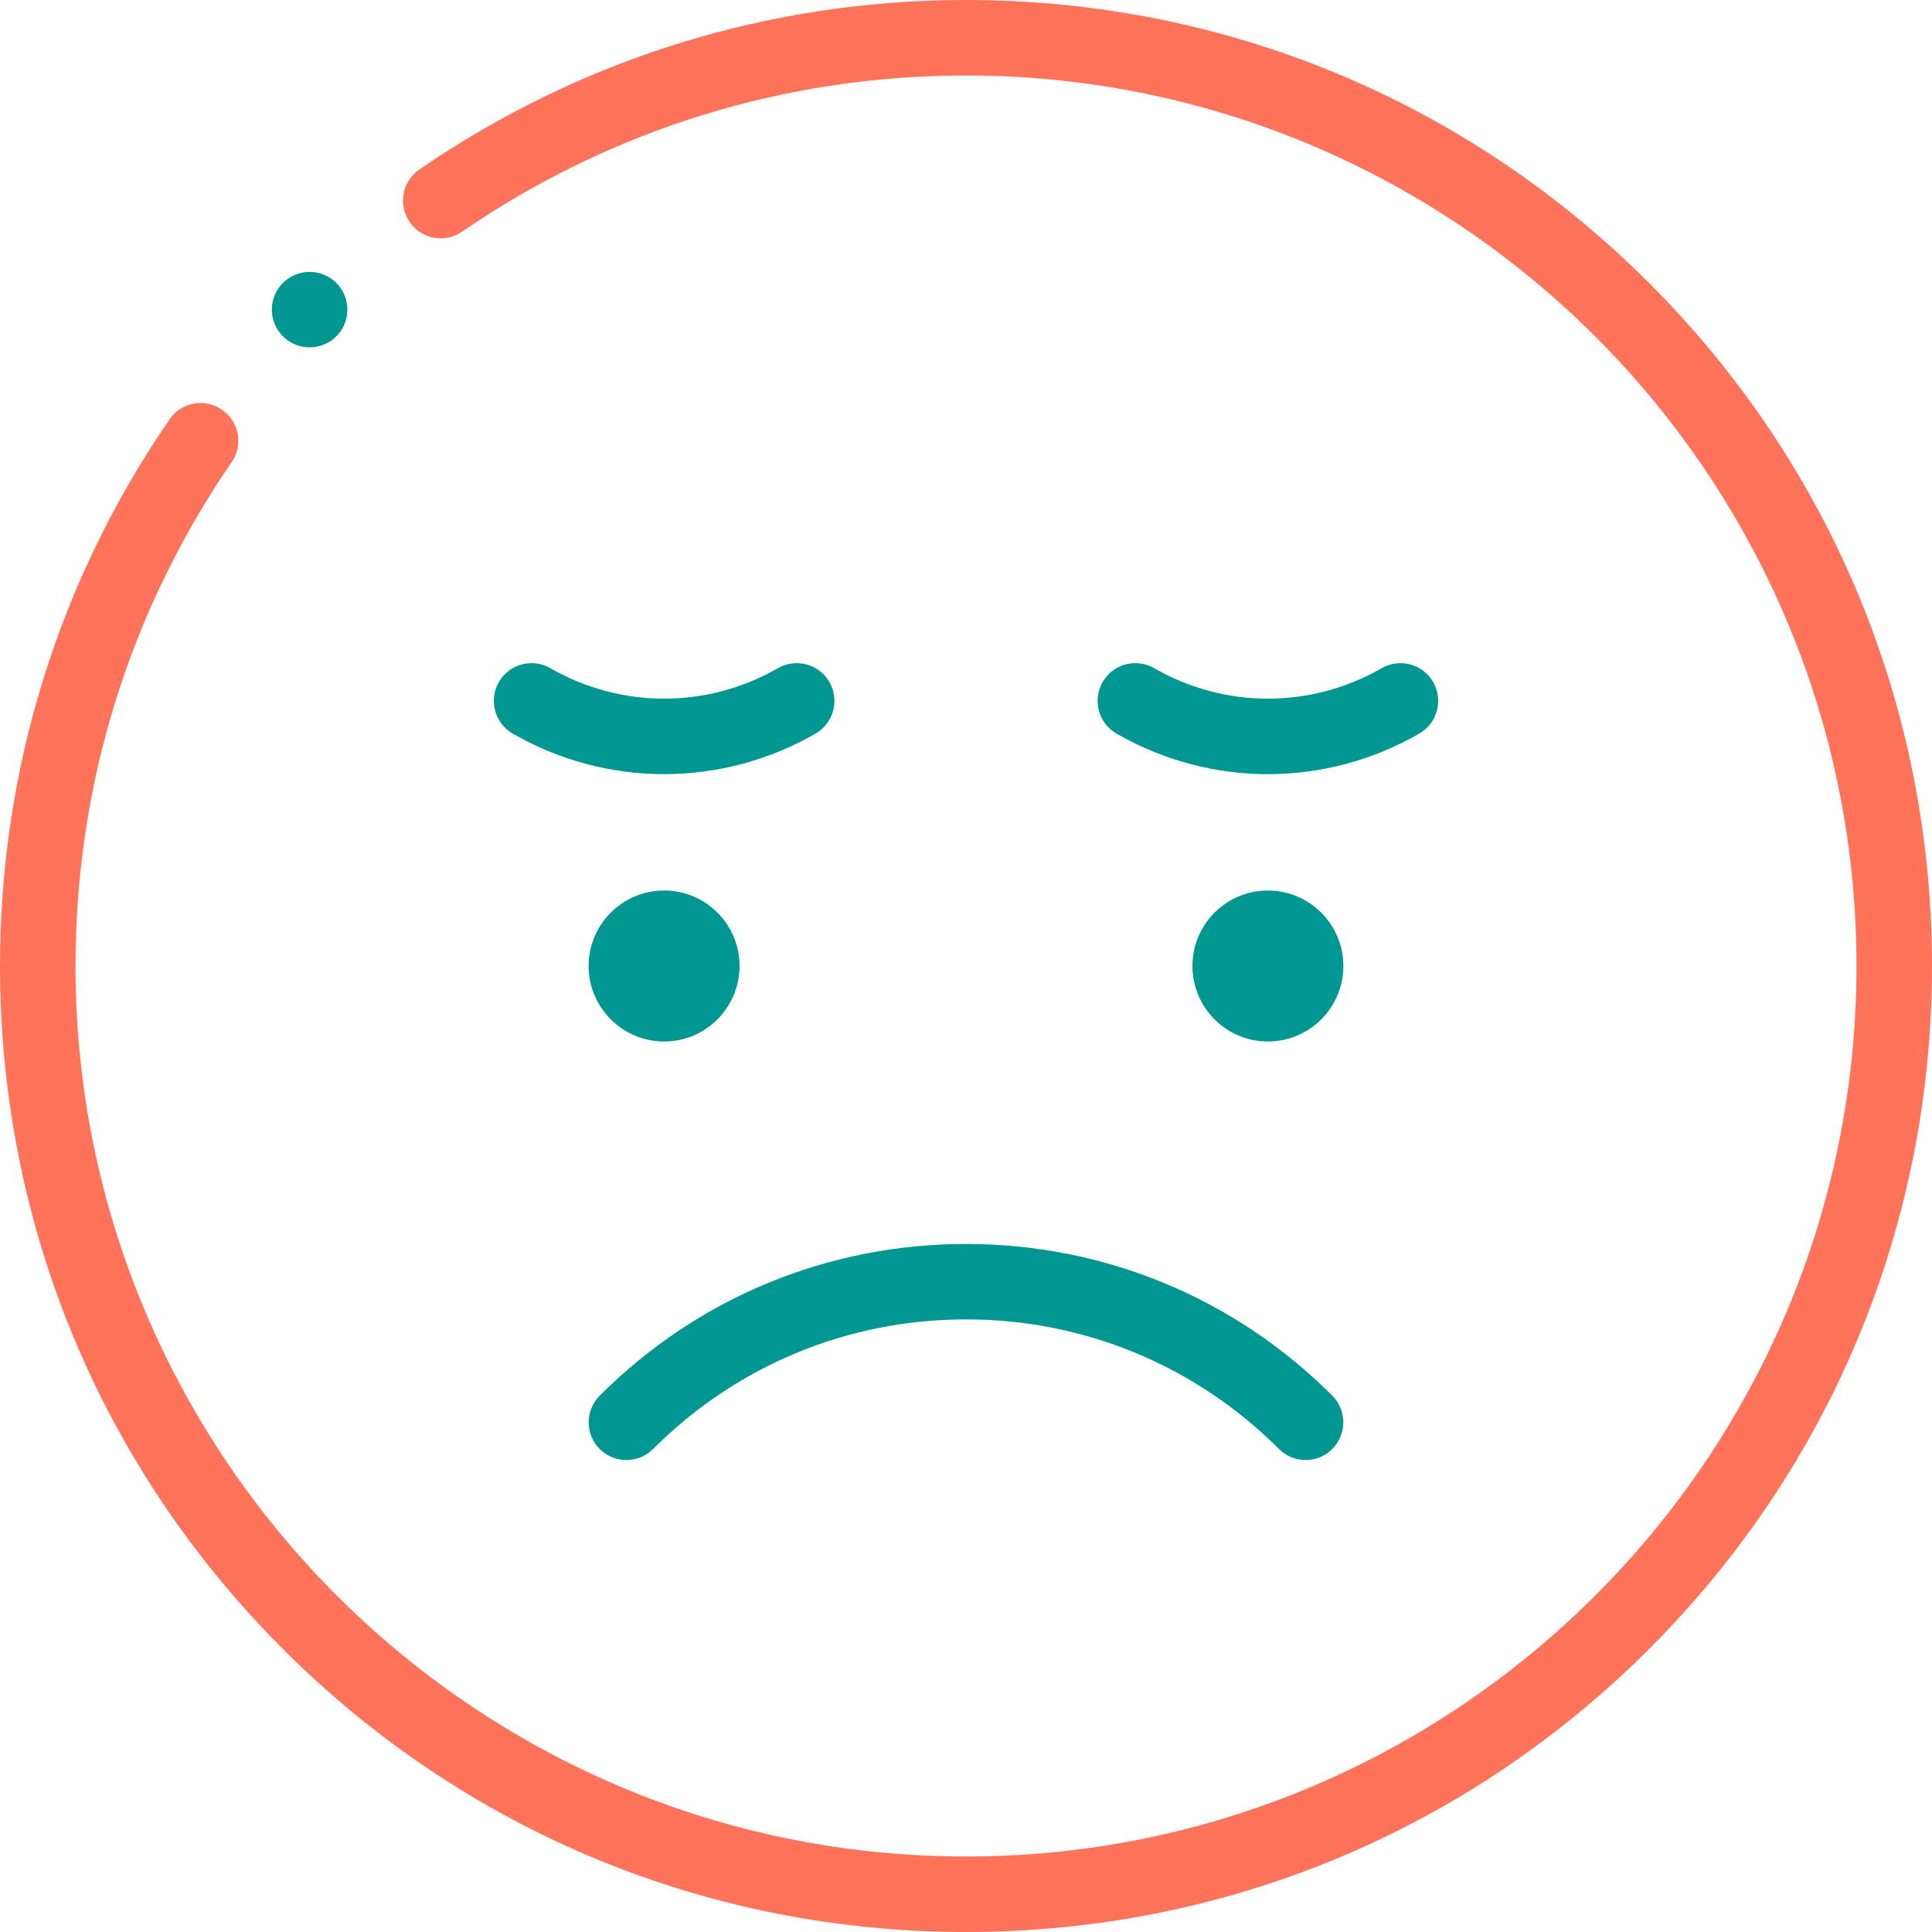 <svg width="24" height="24" viewBox="0 0 24 24" fill="none" xmlns="http://www.w3.org/2000/svg">
<path d="M20.485 3.515C18.219 1.248 15.205 0 12 0C9.561 0 7.213 0.728 5.209 2.106C4.996 2.253 4.942 2.544 5.089 2.758C5.235 2.971 5.527 3.025 5.741 2.878C7.587 1.609 9.752 0.938 12 0.938C18.1 0.938 23.062 5.9 23.062 12C23.062 18.1 18.1 23.062 12 23.062C5.9 23.062 0.938 18.1 0.938 12C0.938 9.751 1.609 7.587 2.878 5.741C3.025 5.528 2.971 5.236 2.757 5.089C2.544 4.942 2.252 4.996 2.106 5.21C0.728 7.213 0 9.561 0 12C0 15.205 1.248 18.219 3.515 20.485C5.781 22.752 8.795 24 12 24C15.205 24 18.219 22.752 20.485 20.485C22.752 18.219 24 15.205 24 12C24 8.795 22.752 5.781 20.485 3.515Z" fill="#FF735A"/>
<path d="M7.45 17.337C7.267 17.52 7.267 17.817 7.45 18C7.633 18.183 7.93 18.183 8.113 18C9.151 16.962 10.532 16.39 12 16.39C13.469 16.39 14.849 16.962 15.888 18C15.979 18.092 16.099 18.137 16.219 18.137C16.339 18.137 16.459 18.092 16.55 18C16.733 17.817 16.733 17.52 16.55 17.337C15.335 16.122 13.719 15.453 12 15.453C10.281 15.453 8.665 16.122 7.45 17.337Z" fill="#009691"/>
<path d="M8.25 12.938C8.767 12.938 9.187 12.517 9.187 12C9.187 11.483 8.767 11.062 8.25 11.062C7.733 11.062 7.312 11.483 7.312 12C7.312 12.517 7.733 12.938 8.25 12.938Z" fill="#009691"/>
<path d="M14.813 12C14.813 12.517 15.233 12.938 15.75 12.938C16.267 12.938 16.688 12.517 16.688 12C16.688 11.483 16.267 11.062 15.75 11.062C15.233 11.062 14.813 11.483 14.813 12Z" fill="#009691"/>
<path d="M9.662 8.301C9.233 8.548 8.745 8.679 8.25 8.679C7.755 8.679 7.266 8.548 6.838 8.301C6.613 8.171 6.327 8.248 6.197 8.472C6.068 8.697 6.145 8.983 6.369 9.113C6.94 9.442 7.59 9.617 8.25 9.617C8.909 9.617 9.56 9.442 10.131 9.113C10.355 8.983 10.432 8.697 10.303 8.472C10.173 8.248 9.886 8.171 9.662 8.301Z" fill="#009691"/>
<path d="M17.803 8.472C17.673 8.248 17.387 8.171 17.163 8.301C16.734 8.548 16.245 8.679 15.75 8.679C15.255 8.679 14.767 8.548 14.338 8.301C14.114 8.171 13.827 8.248 13.698 8.472C13.568 8.697 13.645 8.983 13.869 9.113C14.44 9.442 15.091 9.617 15.75 9.617C16.41 9.617 17.06 9.442 17.631 9.113C17.855 8.983 17.932 8.697 17.803 8.472Z" fill="#009691"/>
<path d="M3.846 4.315C3.959 4.315 4.073 4.274 4.163 4.192C4.354 4.017 4.367 3.72 4.192 3.529C4.017 3.339 3.72 3.326 3.529 3.501L3.529 3.501C3.338 3.676 3.325 3.972 3.501 4.163C3.593 4.264 3.719 4.315 3.846 4.315Z" fill="#009691"/>
</svg>
